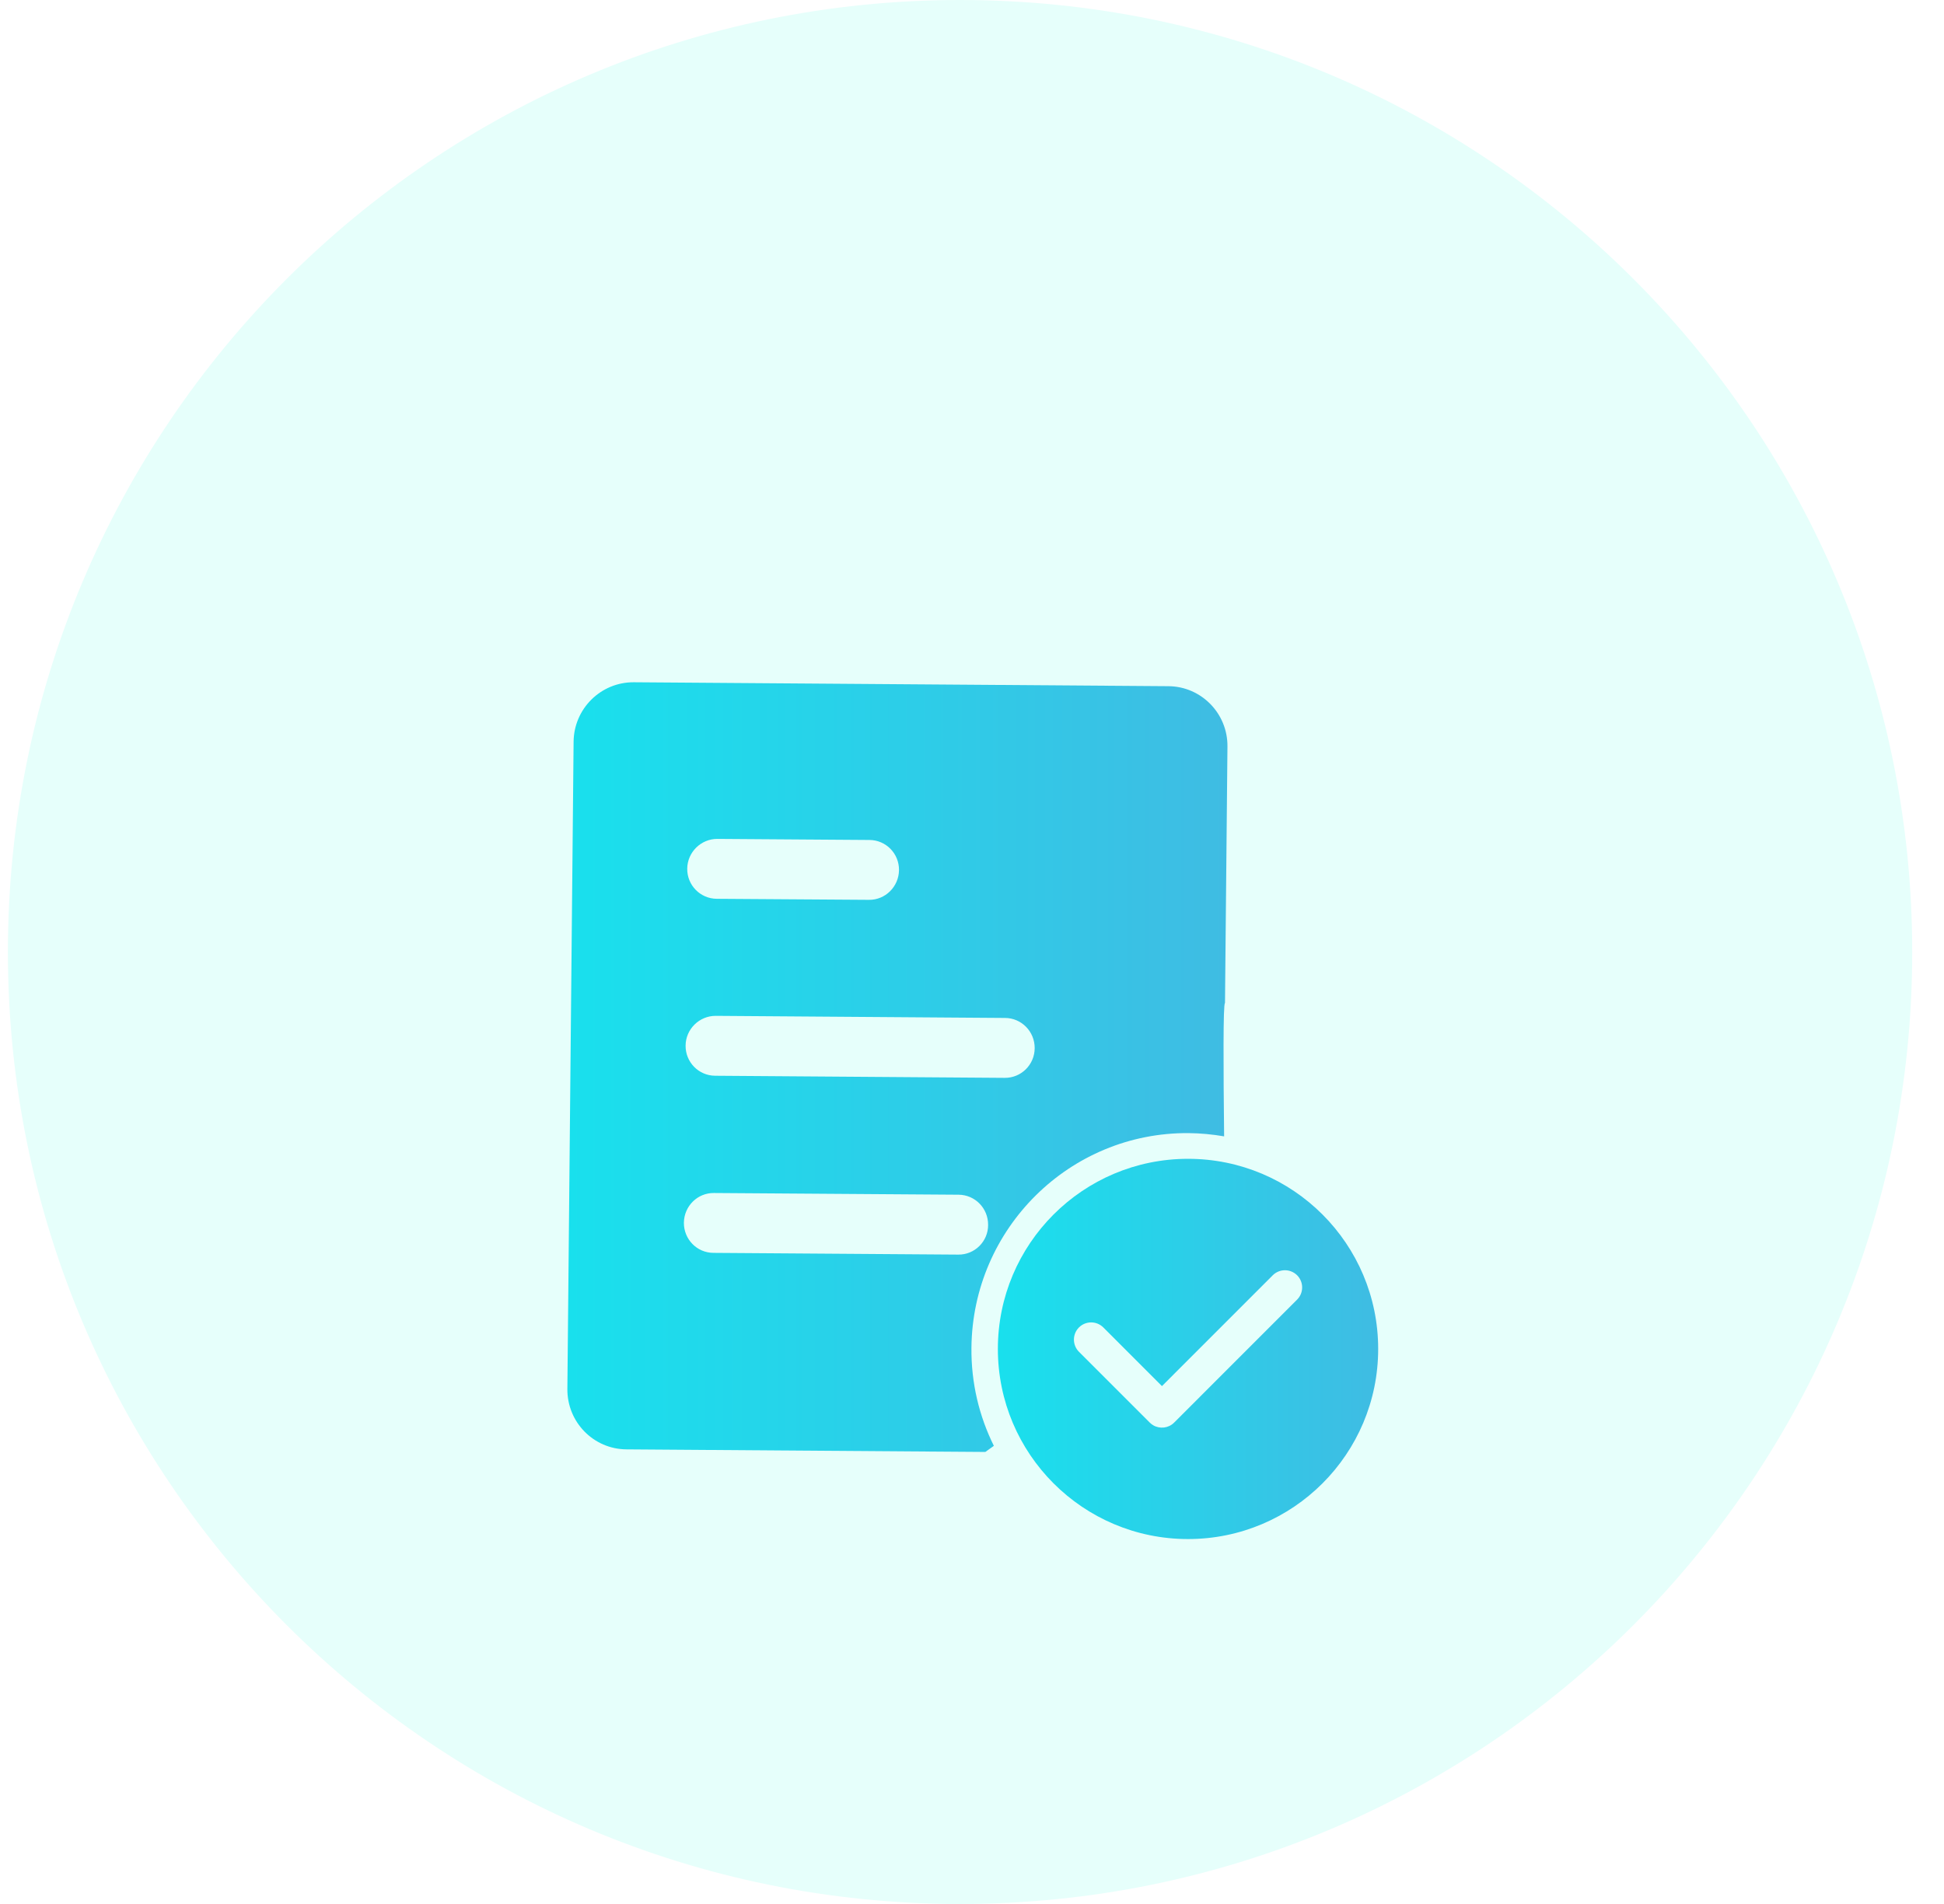 <svg width="49" height="48" viewBox="0 0 49 48" fill="none" xmlns="http://www.w3.org/2000/svg">
<path d="M48.199 24C48.199 37.255 37.454 48 24.199 48C10.944 48 0.199 37.255 0.199 24C0.199 10.745 10.944 0 24.199 0C37.454 0 48.199 10.745 48.199 24Z" fill="#E6FFFB"/>
<g filter="url(#filter0_d_4814_46276)">
<path d="M29.449 13.299L15.975 13.2C15.144 13.195 14.465 13.867 14.458 14.7L14.301 31.017C14.294 31.851 14.96 32.534 15.791 32.539L24.836 32.604C24.839 32.604 24.918 32.546 25.051 32.45C24.682 31.706 24.476 30.865 24.486 29.974C24.515 26.967 26.964 24.545 29.957 24.566C30.263 24.569 30.563 24.598 30.855 24.648C30.836 22.958 30.828 21.284 30.877 21.289L30.939 14.819C30.947 13.988 30.28 13.304 29.449 13.299ZM18.081 17.149L21.916 17.176C22.331 17.178 22.665 17.519 22.66 17.936C22.655 18.352 22.317 18.69 21.902 18.685L18.066 18.659C17.651 18.656 17.317 18.316 17.322 17.898C17.327 17.483 17.67 17.147 18.081 17.149ZM24.155 27.629L17.982 27.585C17.566 27.583 17.235 27.242 17.238 26.825C17.243 26.407 17.581 26.071 17.996 26.076L24.162 26.119C24.578 26.122 24.909 26.462 24.906 26.88C24.909 27.296 24.568 27.634 24.155 27.629ZM25.322 23.173L18.025 23.12C17.61 23.117 17.276 22.777 17.281 22.359C17.284 21.944 17.629 21.608 18.04 21.61L25.336 21.663C25.749 21.666 26.082 22.006 26.08 22.424C26.078 22.842 25.739 23.178 25.322 23.173Z" fill="url(#paint0_linear_4814_46276)"/>
</g>
<g filter="url(#filter1_d_4814_46276)">
<path d="M29.945 25.214C27.298 25.214 25.152 27.36 25.152 30.007C25.152 32.654 27.298 34.8 29.945 34.8C32.593 34.8 34.738 32.654 34.738 30.007C34.738 27.36 32.593 25.214 29.945 25.214ZM32.694 28.764L29.595 31.864L29.595 31.864C29.452 32.007 29.234 32.029 29.067 31.931C29.036 31.912 29.007 31.89 28.981 31.864L28.981 31.864L27.196 30.079C27.027 29.91 27.027 29.635 27.196 29.465C27.366 29.296 27.64 29.296 27.81 29.465L29.288 30.944L32.081 28.15C32.251 27.981 32.525 27.981 32.695 28.15C32.864 28.32 32.864 28.595 32.694 28.764Z" fill="url(#paint1_linear_4814_46276)"/>
</g>
<defs>
<filter id="filter0_d_4814_46276" x="8.301" y="11.2" width="28.641" height="31.404" filterUnits="userSpaceOnUse" color-interpolation-filters="sRGB">
<feFlood flood-opacity="0" result="BackgroundImageFix"/>
<feColorMatrix in="SourceAlpha" type="matrix" values="0 0 0 0 0 0 0 0 0 0 0 0 0 0 0 0 0 0 127 0" result="hardAlpha"/>
<feOffset dy="4"/>
<feGaussianBlur stdDeviation="3"/>
<feComposite in2="hardAlpha" operator="out"/>
<feColorMatrix type="matrix" values="0 0 0 0 0.125 0 0 0 0 0.698 0 0 0 0 0.584 0 0 0 0.2 0"/>
<feBlend mode="normal" in2="BackgroundImageFix" result="effect1_dropShadow_4814_46276"/>
<feBlend mode="normal" in="SourceGraphic" in2="effect1_dropShadow_4814_46276" result="shape"/>
</filter>
<filter id="filter1_d_4814_46276" x="19.152" y="23.214" width="21.586" height="21.586" filterUnits="userSpaceOnUse" color-interpolation-filters="sRGB">
<feFlood flood-opacity="0" result="BackgroundImageFix"/>
<feColorMatrix in="SourceAlpha" type="matrix" values="0 0 0 0 0 0 0 0 0 0 0 0 0 0 0 0 0 0 127 0" result="hardAlpha"/>
<feOffset dy="4"/>
<feGaussianBlur stdDeviation="3"/>
<feComposite in2="hardAlpha" operator="out"/>
<feColorMatrix type="matrix" values="0 0 0 0 0.125 0 0 0 0 0.698 0 0 0 0 0.584 0 0 0 0.2 0"/>
<feBlend mode="normal" in2="BackgroundImageFix" result="effect1_dropShadow_4814_46276"/>
<feBlend mode="normal" in="SourceGraphic" in2="effect1_dropShadow_4814_46276" result="shape"/>
</filter>
<linearGradient id="paint0_linear_4814_46276" x1="14.301" y1="22.902" x2="30.94" y2="22.902" gradientUnits="userSpaceOnUse">
<stop stop-color="#19E0ED"/>
<stop offset="1" stop-color="#3FBCE3"/>
</linearGradient>
<linearGradient id="paint1_linear_4814_46276" x1="25.152" y1="30.007" x2="34.738" y2="30.007" gradientUnits="userSpaceOnUse">
<stop stop-color="#19E0ED"/>
<stop offset="1" stop-color="#3FBCE3"/>
</linearGradient>
</defs>
</svg>
